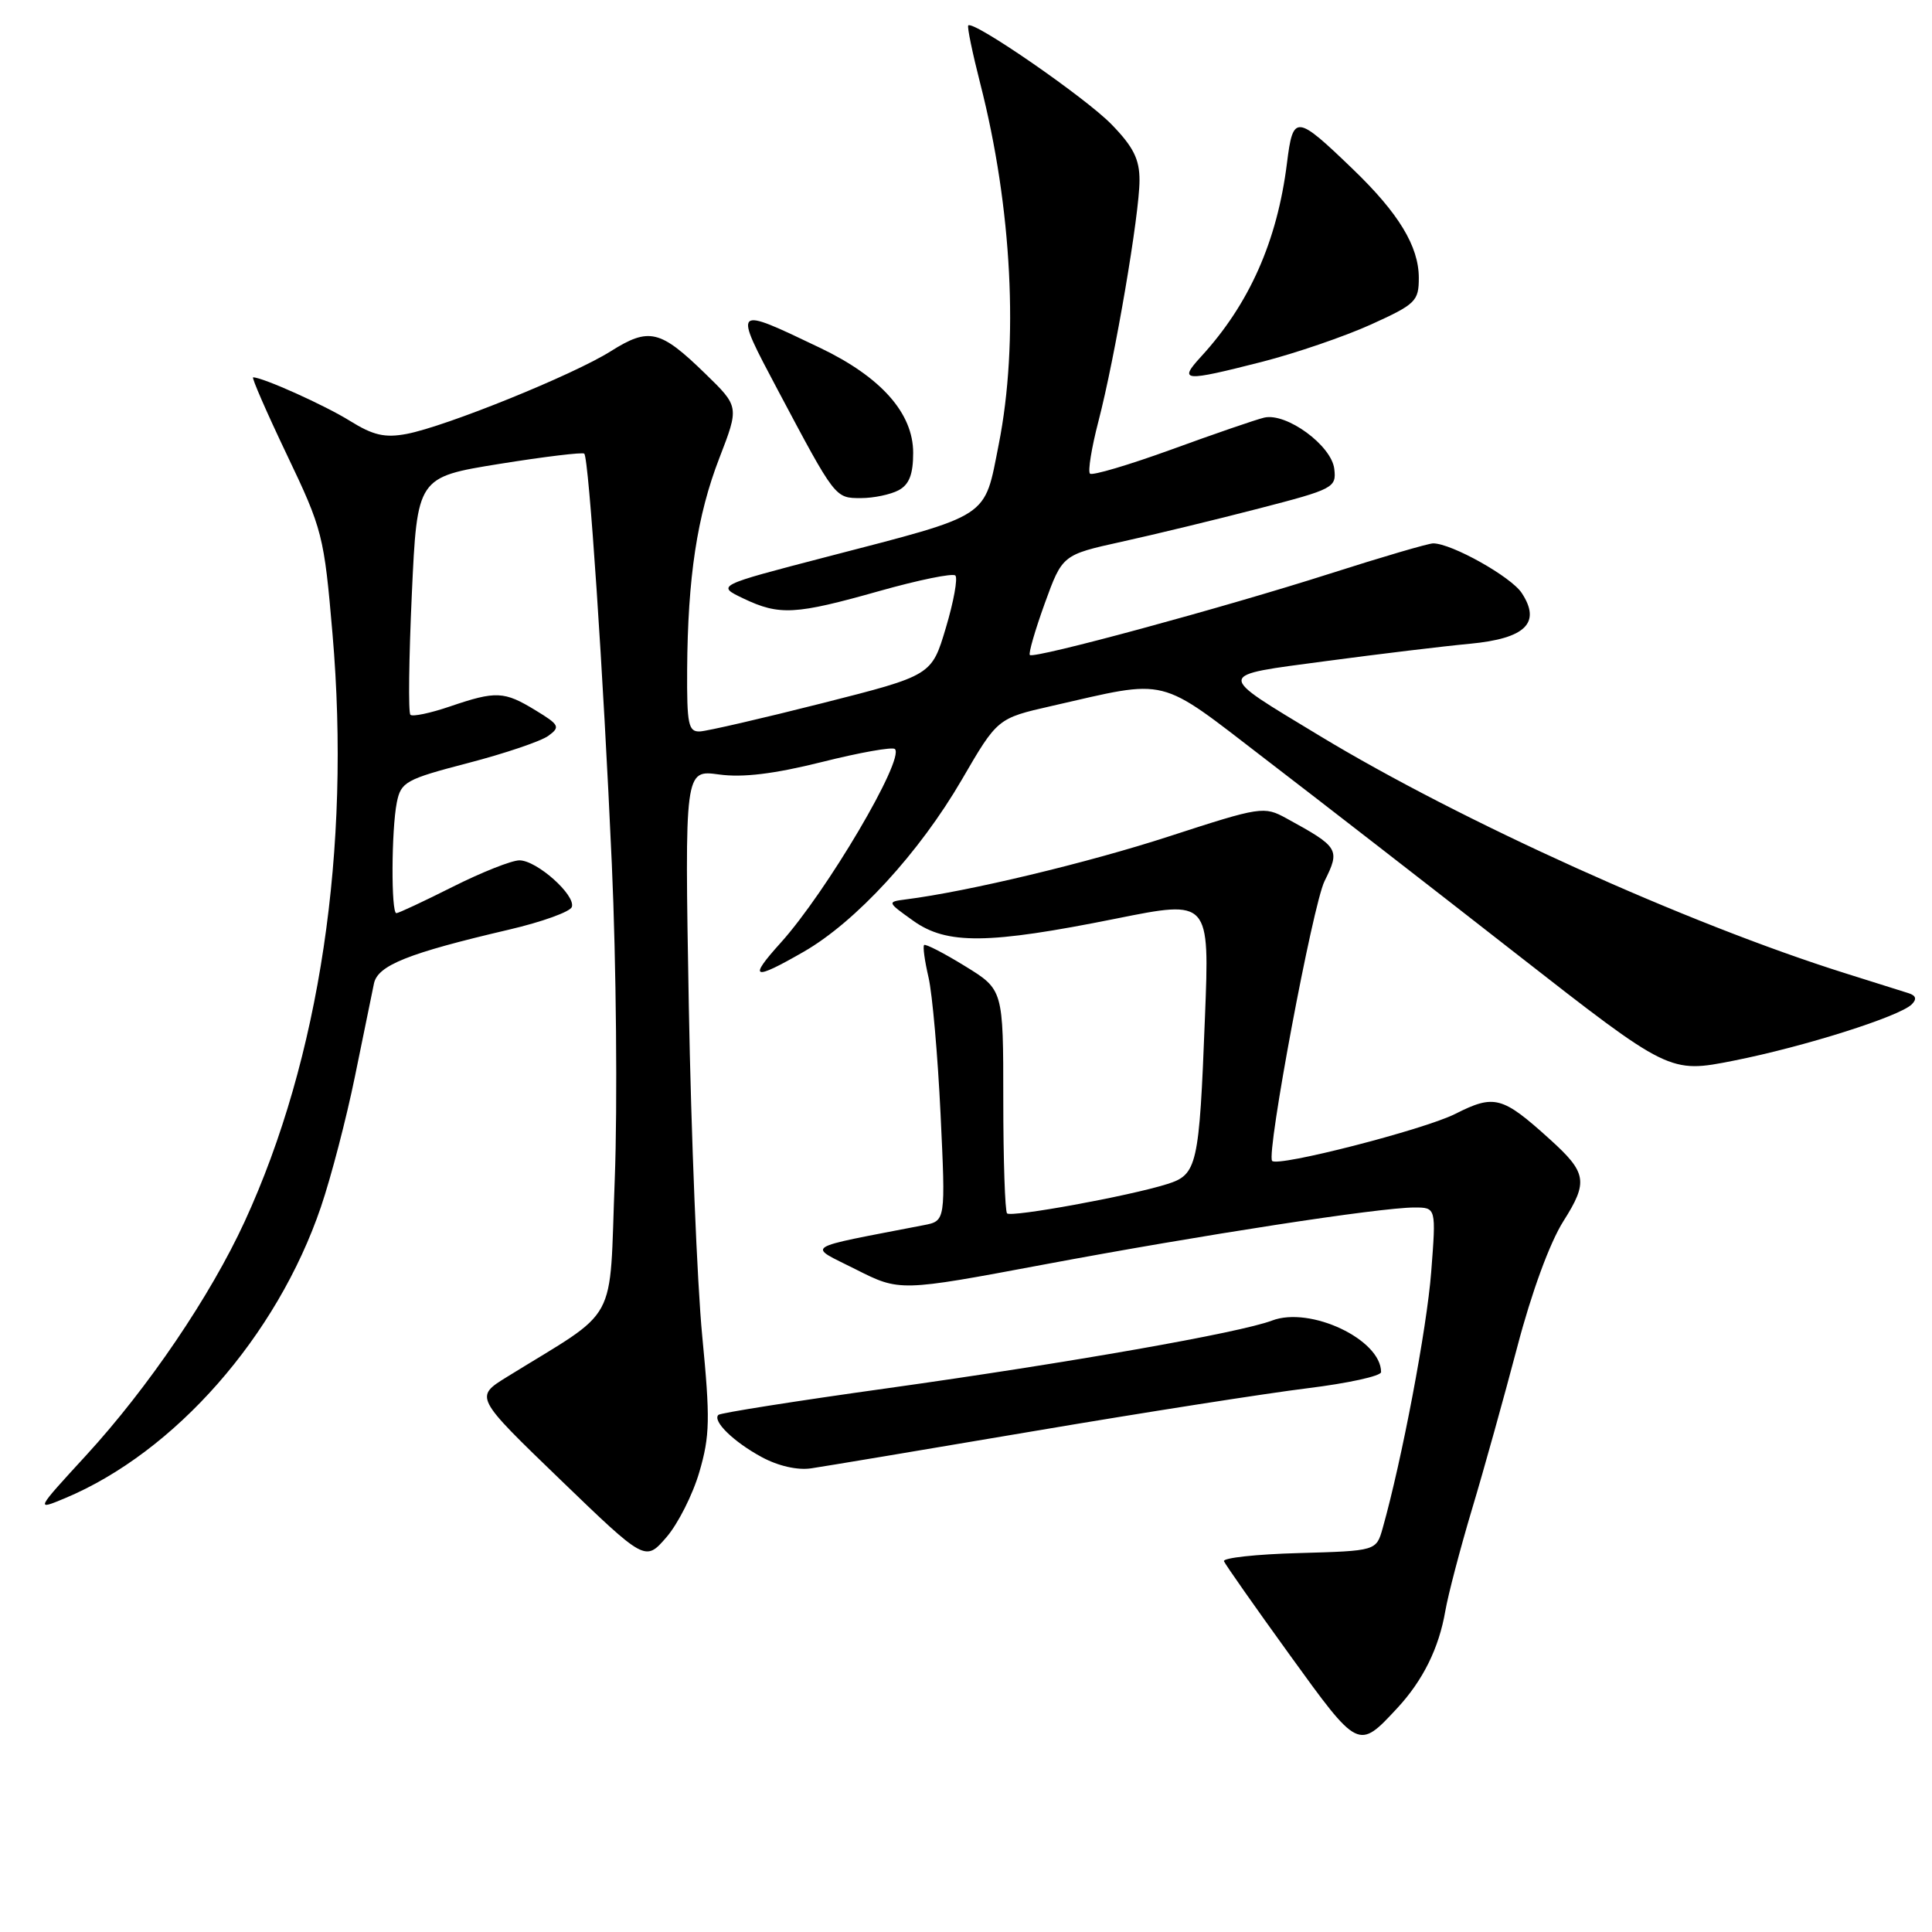 <?xml version="1.0" encoding="UTF-8" standalone="no"?>
<!DOCTYPE svg PUBLIC "-//W3C//DTD SVG 1.1//EN" "http://www.w3.org/Graphics/SVG/1.1/DTD/svg11.dtd" >
<svg xmlns="http://www.w3.org/2000/svg" xmlns:xlink="http://www.w3.org/1999/xlink" version="1.1" viewBox="0 0 256 256">
 <g >
 <path fill="currentColor"
d=" M 185.14 226.34 C 188.55 222.66 190.66 218.40 191.51 213.47 C 191.89 211.28 193.48 205.22 195.04 200.00 C 196.61 194.78 199.30 185.10 201.04 178.50 C 202.94 171.24 205.36 164.65 207.16 161.81 C 210.47 156.59 210.27 155.39 205.34 150.94 C 199.05 145.25 198.01 144.98 192.82 147.60 C 188.70 149.68 169.23 154.68 168.56 153.82 C 167.78 152.82 173.95 119.88 175.51 116.75 C 177.60 112.54 177.43 112.25 170.45 108.43 C 167.49 106.81 167.07 106.87 154.95 110.81 C 144.18 114.32 128.22 118.14 120.00 119.18 C 117.53 119.50 117.54 119.53 121.00 122.00 C 125.46 125.19 130.91 125.13 147.89 121.72 C 160.28 119.23 160.28 119.23 159.66 134.86 C 158.90 154.51 158.64 155.65 154.64 156.90 C 149.64 158.48 134.00 161.33 133.44 160.78 C 133.17 160.50 132.94 153.71 132.94 145.70 C 132.94 131.13 132.94 131.13 127.86 128.01 C 125.07 126.29 122.63 125.04 122.45 125.22 C 122.26 125.41 122.53 127.34 123.04 129.53 C 123.54 131.71 124.26 139.86 124.63 147.64 C 125.30 161.78 125.30 161.78 122.40 162.34 C 106.03 165.52 106.93 164.93 113.38 168.19 C 119.22 171.14 119.22 171.14 138.36 167.55 C 159.17 163.65 182.79 160.01 187.40 160.00 C 190.30 160.00 190.30 160.00 189.64 168.57 C 189.06 176.04 185.77 193.41 183.21 202.50 C 182.36 205.50 182.36 205.50 172.11 205.79 C 166.47 205.94 162.00 206.43 162.18 206.87 C 162.36 207.31 166.28 212.90 170.90 219.29 C 180.02 231.91 179.98 231.89 185.14 226.34 Z  M 92.67 195.04 C 94.07 190.26 94.11 187.99 93.05 177.04 C 92.38 170.14 91.58 150.44 91.27 133.25 C 90.72 102.00 90.72 102.00 95.26 102.62 C 98.42 103.06 102.57 102.55 108.91 100.97 C 113.92 99.71 118.27 98.94 118.58 99.25 C 119.91 100.57 109.50 118.22 103.43 124.94 C 99.10 129.74 99.75 129.99 106.50 126.11 C 113.42 122.13 121.82 112.98 127.44 103.32 C 132.17 95.18 132.17 95.18 139.33 93.55 C 155.08 89.96 153.23 89.50 167.67 100.59 C 174.73 106.00 189.66 117.58 200.85 126.33 C 221.21 142.23 221.21 142.23 229.74 140.54 C 239.07 138.69 251.71 134.69 253.32 133.08 C 254.01 132.39 253.88 131.92 252.92 131.61 C 252.14 131.36 248.35 130.17 244.50 128.96 C 223.58 122.38 193.51 108.80 174.78 97.45 C 160.96 89.08 160.92 89.58 175.69 87.60 C 182.74 86.66 191.33 85.62 194.79 85.30 C 202.14 84.60 204.24 82.54 201.64 78.58 C 200.23 76.42 192.34 72.00 189.90 72.00 C 189.28 72.00 183.12 73.80 176.22 76.01 C 162.02 80.55 137.00 87.33 136.46 86.79 C 136.26 86.59 137.15 83.52 138.43 79.97 C 140.77 73.52 140.77 73.52 148.64 71.78 C 152.96 70.83 161.14 68.85 166.80 67.38 C 176.71 64.82 177.09 64.61 176.80 62.14 C 176.44 59.02 170.44 54.64 167.50 55.34 C 166.40 55.60 160.88 57.50 155.23 59.56 C 149.58 61.61 144.72 63.05 144.43 62.76 C 144.13 62.46 144.63 59.36 145.54 55.86 C 147.75 47.36 150.99 28.38 150.99 23.90 C 151.00 21.10 150.18 19.46 147.28 16.48 C 143.85 12.95 128.99 2.68 128.30 3.37 C 128.13 3.53 128.85 7.01 129.89 11.08 C 134.10 27.54 135.01 45.40 132.34 58.87 C 130.37 68.81 131.48 68.08 109.45 73.81 C 94.92 77.59 94.92 77.59 98.50 79.30 C 103.28 81.58 105.38 81.46 116.50 78.32 C 121.71 76.85 126.25 75.92 126.59 76.26 C 126.93 76.60 126.37 79.72 125.33 83.19 C 123.45 89.50 123.45 89.50 108.98 93.17 C 101.01 95.19 93.71 96.87 92.75 96.92 C 91.21 96.99 91.01 95.99 91.05 88.75 C 91.13 76.49 92.37 68.30 95.32 60.69 C 97.95 53.88 97.95 53.88 93.44 49.50 C 87.47 43.69 86.00 43.35 80.93 46.54 C 75.98 49.67 59.03 56.53 53.87 57.50 C 50.99 58.04 49.44 57.68 46.37 55.77 C 43.05 53.70 34.82 50.00 33.54 50.00 C 33.31 50.00 35.32 54.61 38.01 60.25 C 42.74 70.15 42.94 70.96 44.06 84.00 C 46.51 112.50 42.36 140.27 32.41 161.88 C 27.87 171.74 19.64 183.87 11.42 192.83 C 4.70 200.15 4.70 200.15 8.59 198.53 C 23.16 192.44 36.70 177.04 42.52 159.94 C 43.86 156.01 45.89 148.22 47.03 142.64 C 48.17 137.06 49.31 131.52 49.55 130.33 C 50.05 127.91 54.06 126.31 67.45 123.18 C 71.82 122.16 75.56 120.81 75.77 120.18 C 76.30 118.61 71.12 114.00 68.83 114.00 C 67.80 114.00 63.82 115.58 60.00 117.50 C 56.18 119.42 52.81 121.00 52.52 121.00 C 51.81 121.00 51.86 109.96 52.58 106.33 C 53.13 103.61 53.75 103.26 62.04 101.10 C 66.92 99.83 71.70 98.21 72.66 97.50 C 74.27 96.33 74.12 96.04 70.96 94.12 C 66.80 91.58 65.73 91.53 59.62 93.61 C 57.02 94.50 54.66 94.99 54.38 94.71 C 54.09 94.43 54.18 87.23 54.57 78.71 C 55.28 63.23 55.28 63.23 66.17 61.47 C 72.15 60.51 77.22 59.90 77.42 60.11 C 78.03 60.77 79.95 89.35 81.07 114.50 C 81.66 127.70 81.83 146.47 81.46 156.22 C 80.69 175.98 82.24 173.13 67.19 182.44 C 62.88 185.10 62.88 185.10 74.19 196.01 C 85.50 206.92 85.50 206.92 88.29 203.71 C 89.82 201.95 91.80 198.04 92.67 195.04 Z  M 137.00 189.63 C 151.57 187.16 167.89 184.61 173.25 183.95 C 178.61 183.29 183.00 182.33 183.00 181.81 C 183.00 177.49 173.62 173.05 168.55 174.98 C 164.29 176.60 141.72 180.57 117.58 183.95 C 105.52 185.63 95.44 187.22 95.19 187.48 C 94.37 188.29 97.21 191.06 100.93 193.07 C 103.10 194.25 105.68 194.84 107.50 194.56 C 109.15 194.32 122.42 192.10 137.00 189.63 Z  M 119.07 64.96 C 120.47 64.21 121.00 62.86 121.00 60.00 C 121.00 54.75 116.75 49.96 108.66 46.09 C 97.07 40.55 97.13 40.49 103.05 51.66 C 110.72 66.10 110.64 66.00 114.09 66.00 C 115.76 66.00 118.00 65.53 119.07 64.96 Z  M 167.24 47.94 C 171.68 46.80 178.17 44.58 181.66 43.00 C 187.59 40.31 188.00 39.91 188.00 36.81 C 187.99 32.63 185.33 28.25 179.26 22.41 C 171.72 15.15 171.34 15.12 170.53 21.61 C 169.24 31.96 165.53 40.30 159.15 47.25 C 156.12 50.56 156.77 50.61 167.24 47.94 Z "/>
</g>
</svg>